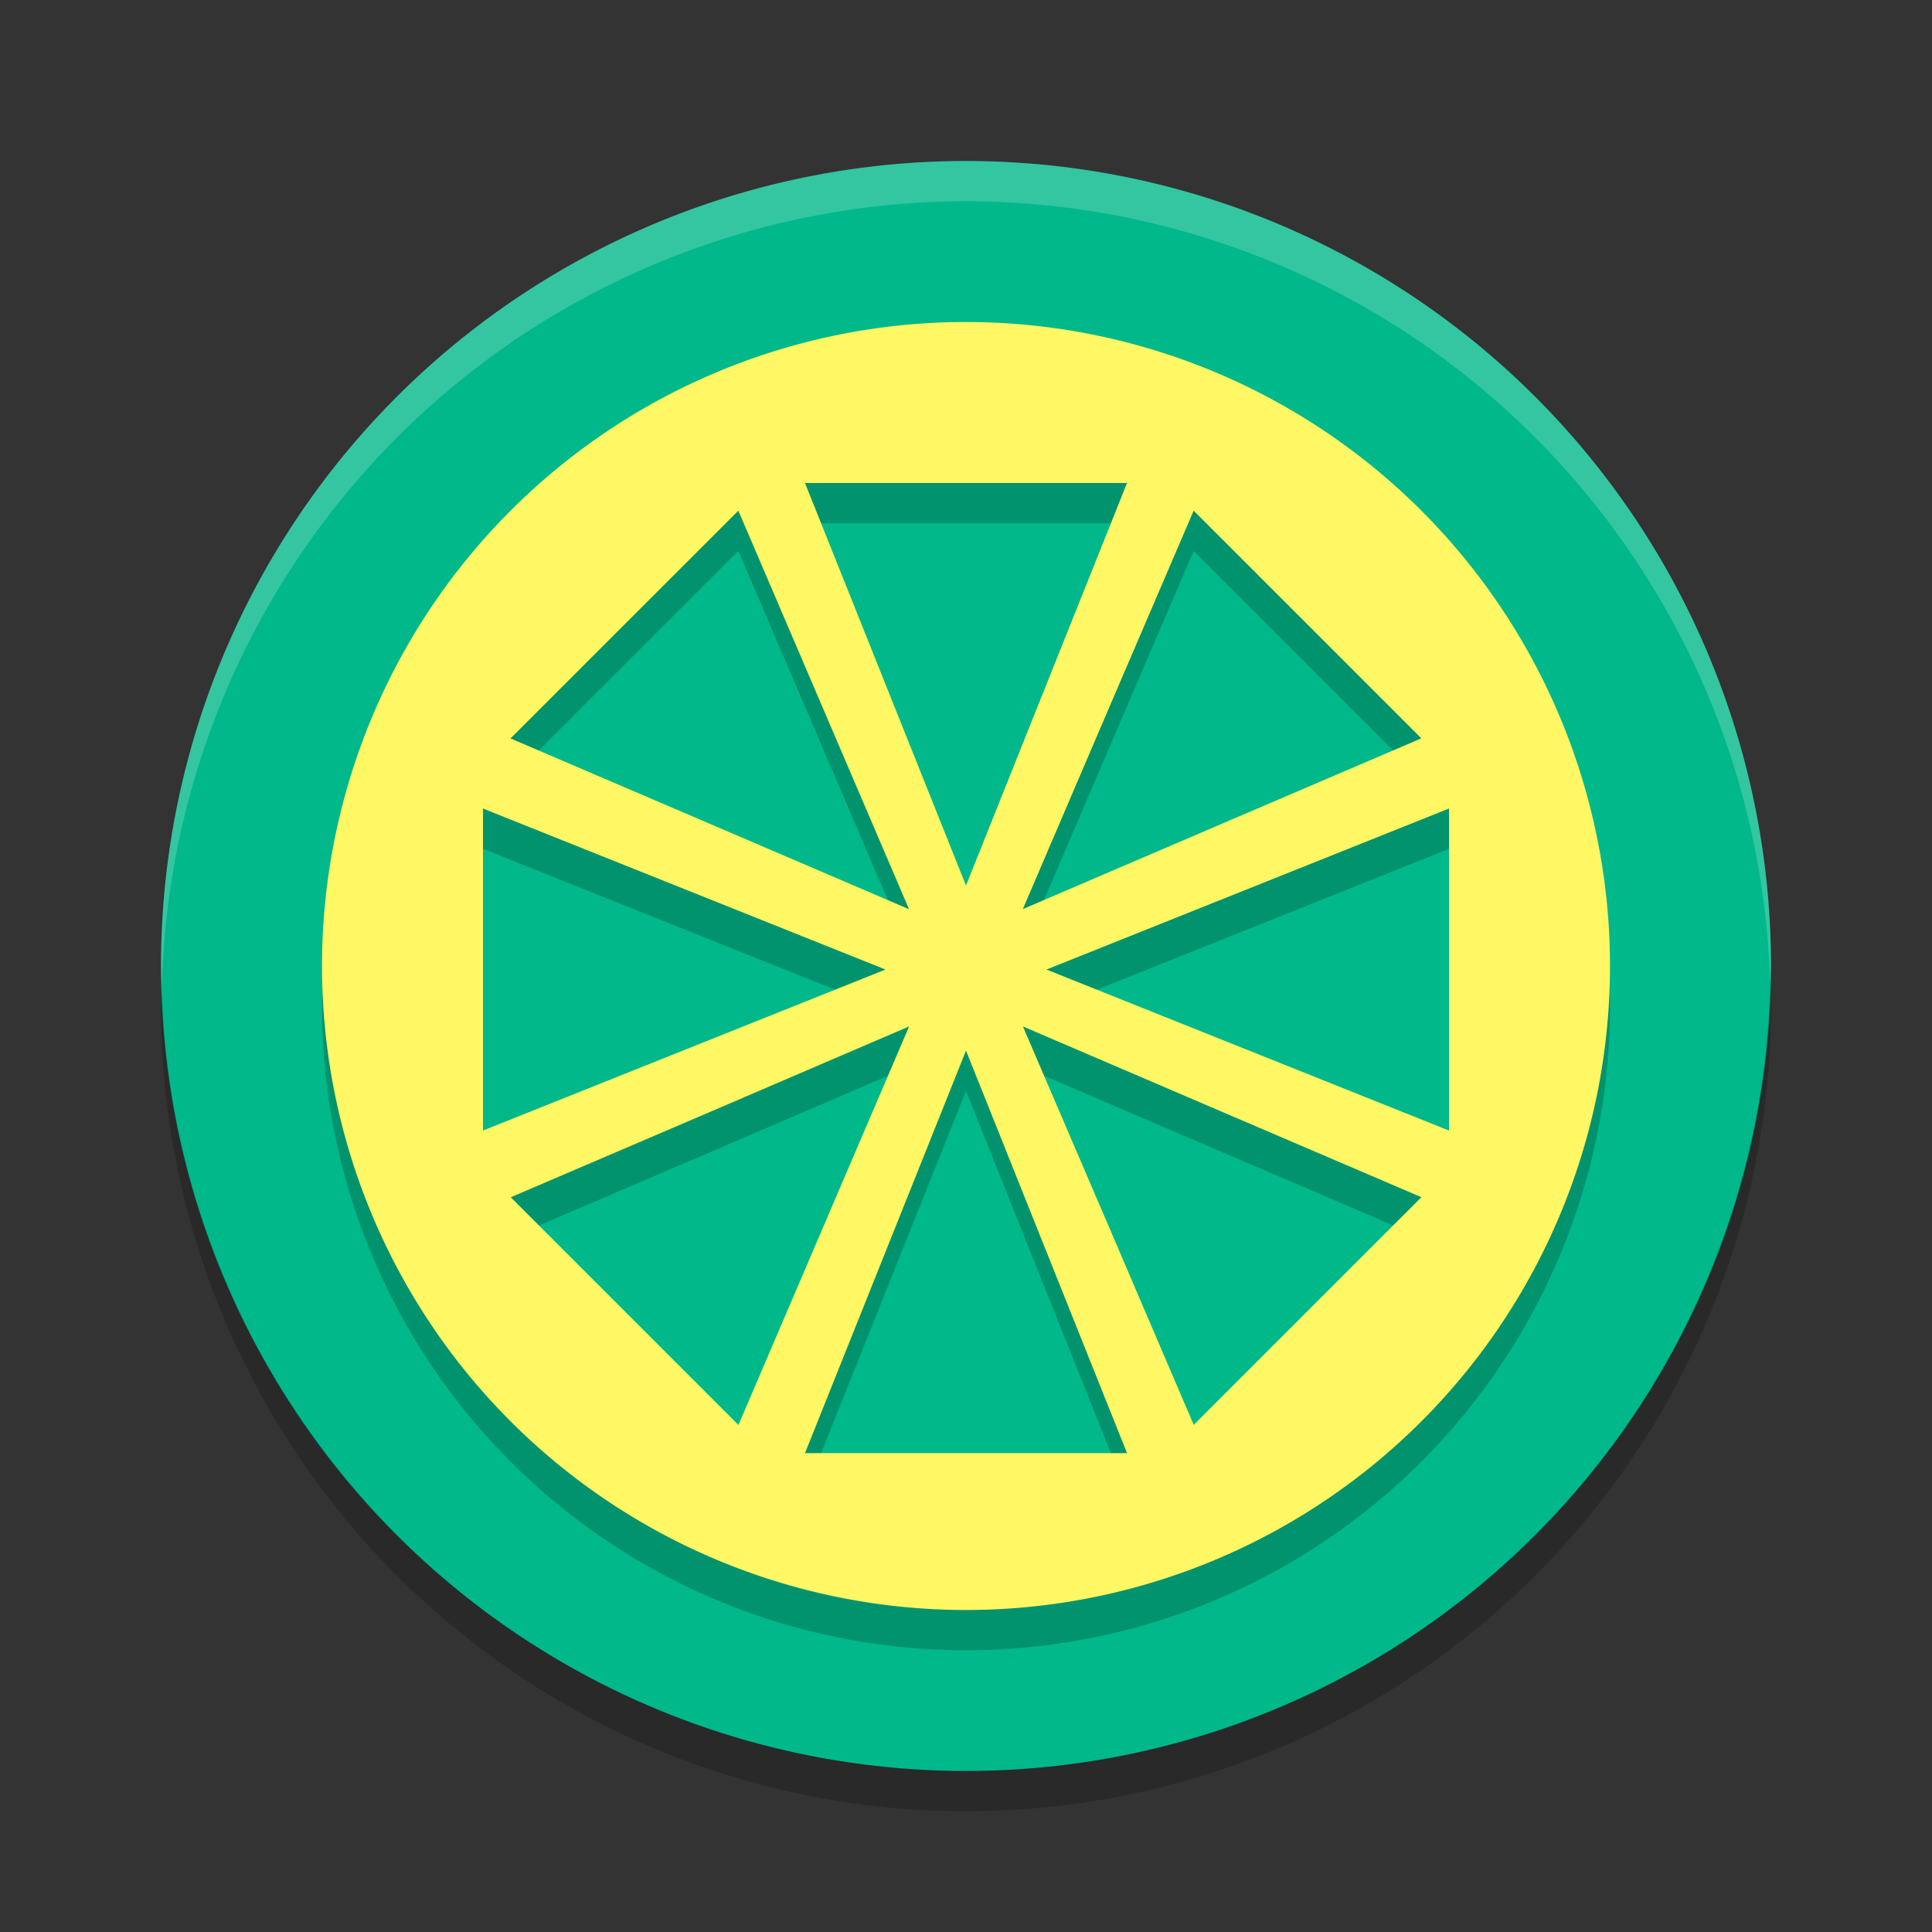 <svg height="24" viewBox="0 0 24 24" width="24" xmlns="http://www.w3.org/2000/svg"><rect x="0" y="0" width="24" height="24" fill="#333333" stroke="none"/><g transform="translate(1 -1029.4)"><circle cx="11" cy="1041.4" fill="#00b88a" r="10"/><path d="m11 1033.9a8 8 0 0 0 -8 8 8 8 0 0 0 8 8 8 8 0 0 0 8-8 8 8 0 0 0 -8-8zm-2 2h4l-1 2.5-1 2.5-1-2.5zm-.828.344 1.06 2.475 1.06 2.475-2.475-1.061-2.475-1.06 1.414-1.414zm5.656 0 1.414 1.414 1.414 1.414-2.475 1.06-2.475 1.061 1.06-2.475zm-8.828 3.7 2.5 1 2.5 1-2.5 1-2.5 1zm12 0v4l-2.5-1-2.5-1 2.5-1zm-6.707 2.707-1.06 2.475-1.06 2.475-1.414-1.414-1.414-1.414 2.475-1.06zm1.414 0 2.475 1.061 2.475 1.06-1.414 1.414-1.414 1.414-1.06-2.475zm-.707.3 1 2.5 1 2.5h-4l1-2.5z" opacity=".2"/><path d="m11 1033.4a8 8 0 0 0 -8 8 8 8 0 0 0 8 8 8 8 0 0 0 8-8 8 8 0 0 0 -8-8zm-2 2h4l-1 2.5-1 2.5-1-2.5zm-.828.344 1.06 2.475 1.06 2.475-2.475-1.061-2.475-1.06 1.414-1.414zm5.656 0 1.414 1.414 1.414 1.414-2.475 1.06-2.475 1.061 1.06-2.475zm-8.828 3.7 2.5 1 2.5 1-2.5 1-2.5 1zm12 0v4l-2.5-1-2.5-1 2.5-1zm-6.707 2.707-1.06 2.475-1.06 2.475-1.414-1.414-1.414-1.414 2.475-1.06zm1.414 0 2.475 1.061 2.475 1.06-1.414 1.414-1.414 1.414-1.06-2.475zm-.707.3 1 2.5 1 2.5h-4l1-2.5z" fill="#fff763"/><path d="m11 1031.4a10 10 0 0 0 -10 10 10 10 0 0 0  .011.291 10 10 0 0 1 9.989-9.791 10 10 0 0 1 9.989 9.709 10 10 0 0 0  .011-.209 10 10 0 0 0 -10-10z" fill="#fff" opacity=".2"/><path d="m20.989 1041.6a10 10 0 0 1 -9.989 9.8 10 10 0 0 1 -9.989-9.7 10 10 0 0 0 -.011.2 10 10 0 0 0 10 10 10 10 0 0 0 10-10 10 10 0 0 0 -.011-.291z" opacity=".2"/></g></svg>